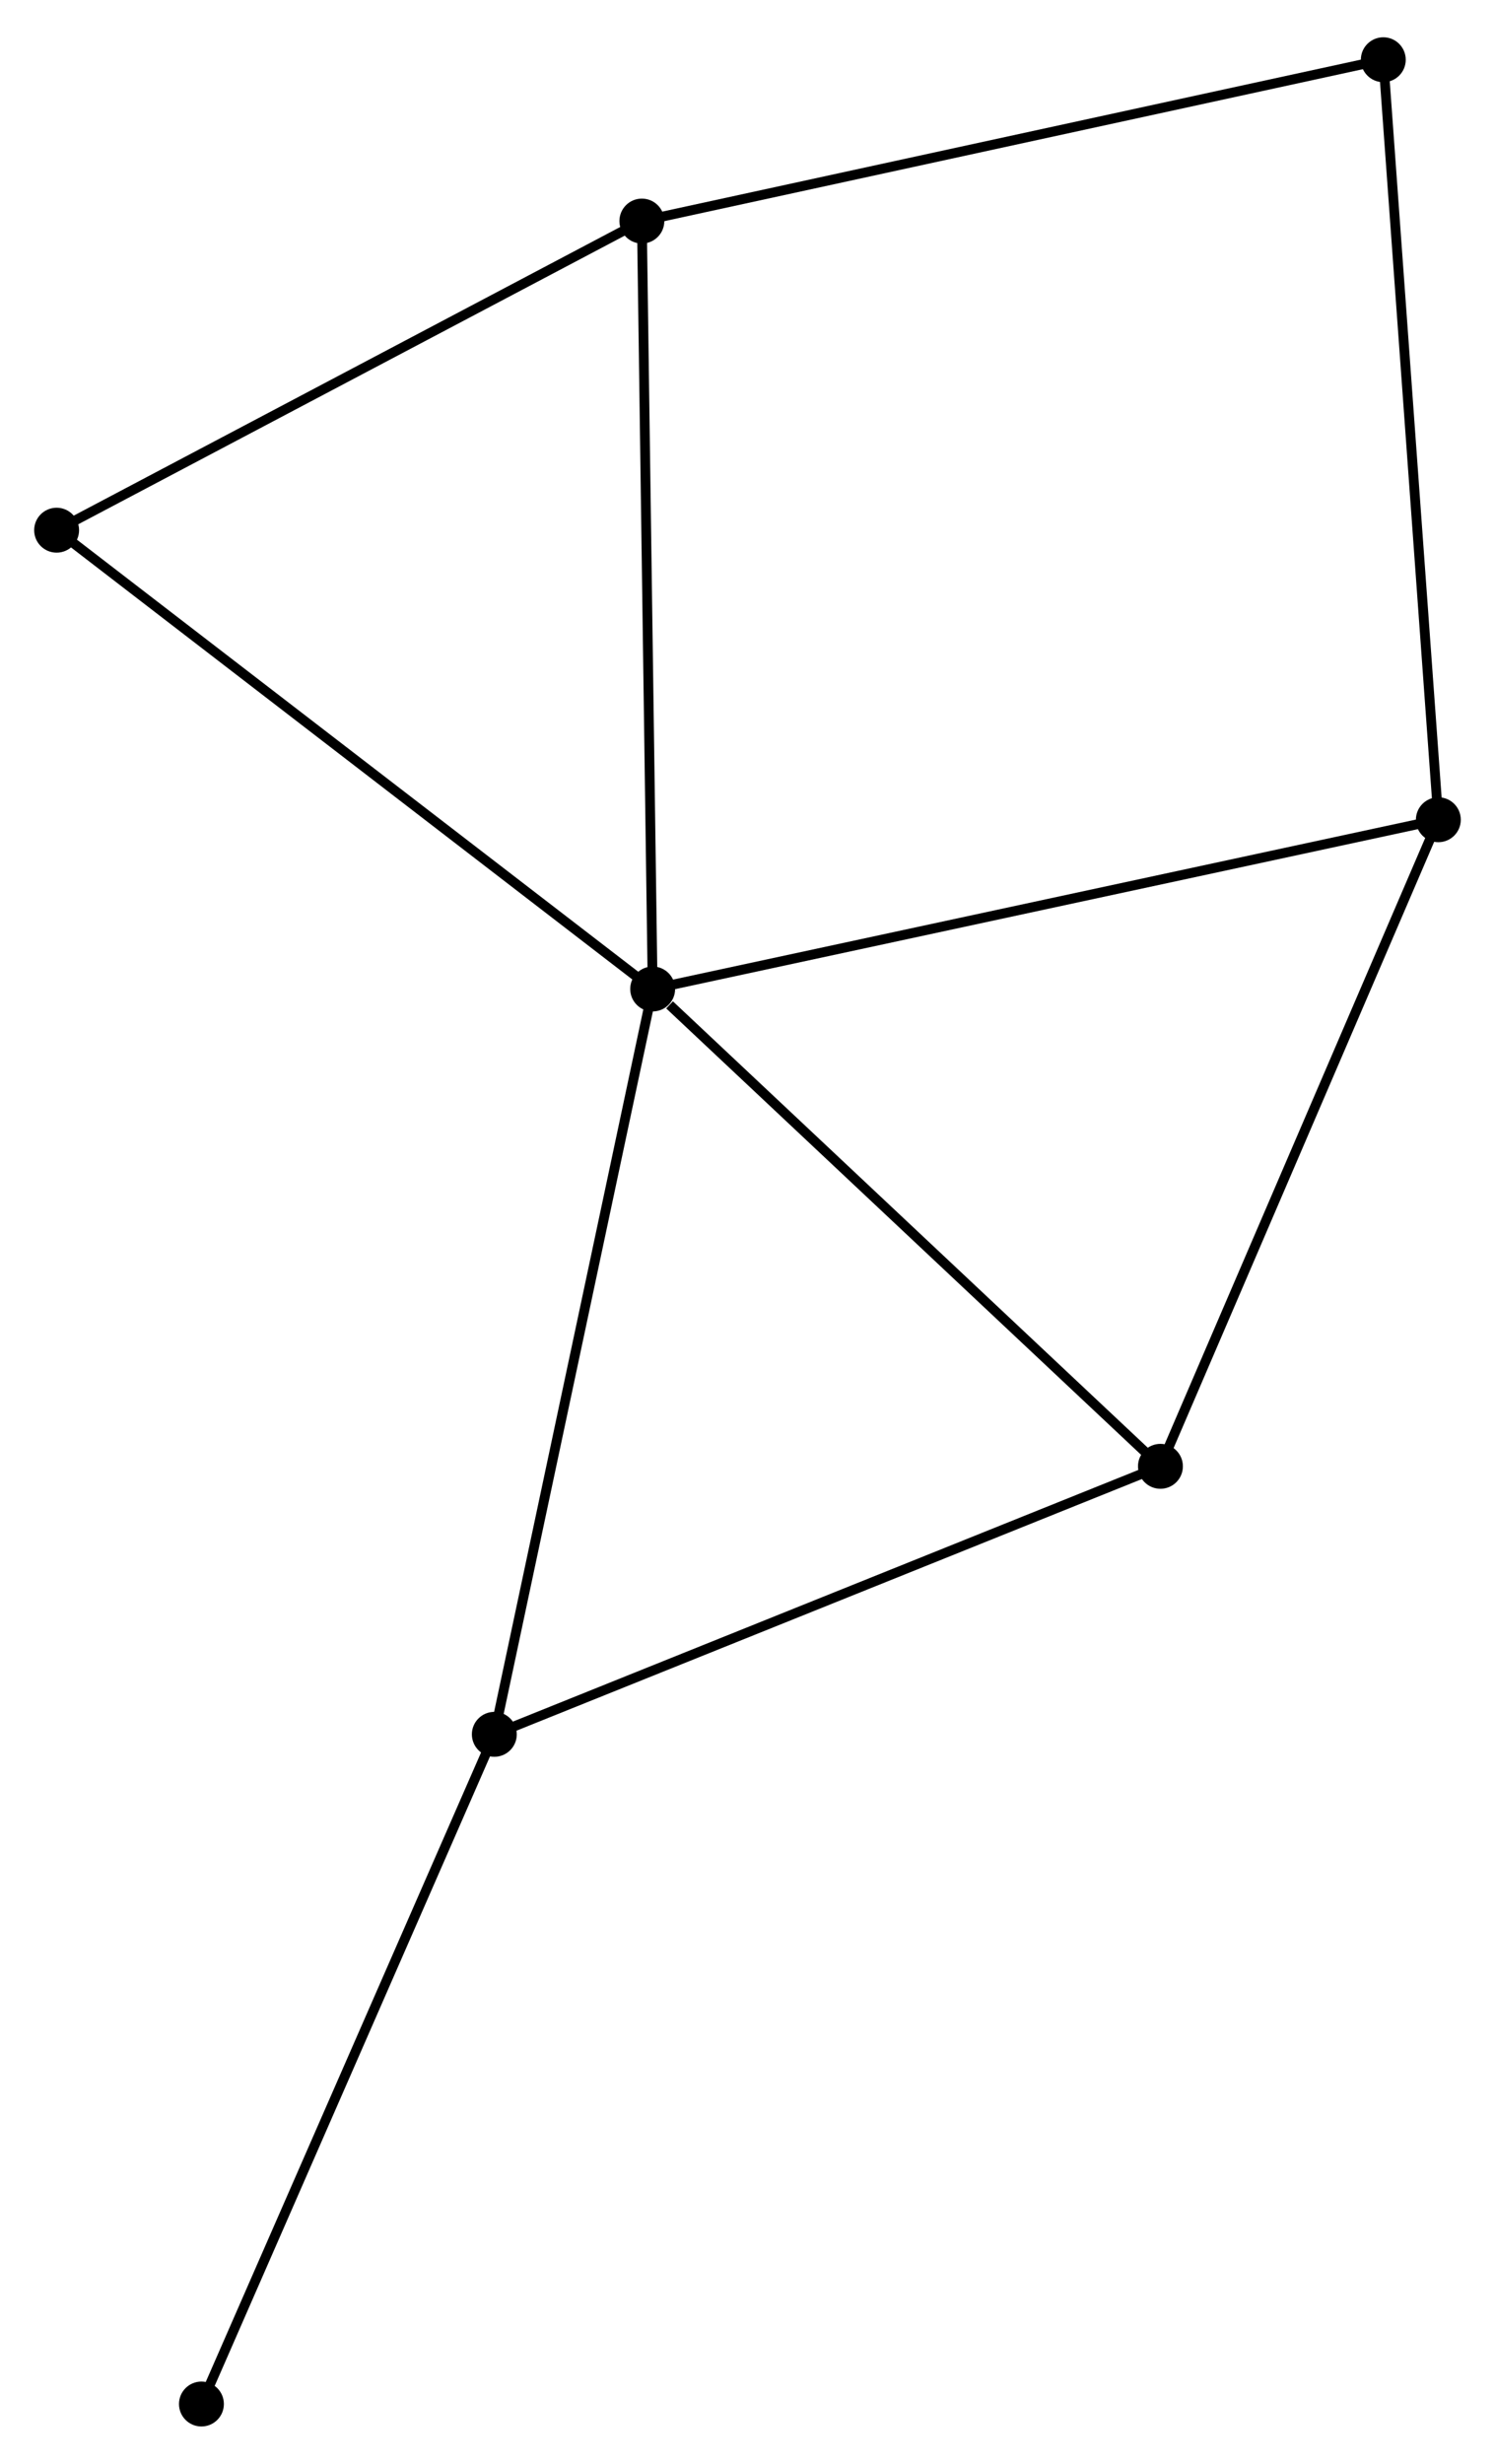 <?xml version="1.0" encoding="UTF-8" standalone="no"?>
<!DOCTYPE svg PUBLIC "-//W3C//DTD SVG 1.1//EN"
 "http://www.w3.org/Graphics/SVG/1.1/DTD/svg11.dtd">
<!-- Generated by graphviz version 2.36.0 (20140111.2315)
 -->
<!-- Title: %3 Pages: 1 -->
<svg width="153pt" height="252pt"
 viewBox="0.00 0.00 153.16 251.63" xmlns="http://www.w3.org/2000/svg" xmlns:xlink="http://www.w3.org/1999/xlink">
<g id="graph0" class="graph" transform="scale(1 1) rotate(0) translate(4 247.627)">
<title>%3</title>
<!-- 0 -->
<g id="node1" class="node"><title>0</title>
<ellipse fill="black" stroke="black" cx="62.864" cy="-146.683" rx="1.8" ry="1.8"/>
</g>
<!-- 1 -->
<g id="node2" class="node"><title>1</title>
<ellipse fill="black" stroke="black" cx="46.643" cy="-70.368" rx="1.8" ry="1.8"/>
</g>
<!-- 0&#45;&#45;1 -->
<g id="edge1" class="edge"><title>0&#45;&#45;1</title>
<path fill="none" stroke="black" d="M62.463,-144.796C60.219,-134.238 49.237,-82.574 47.03,-72.188"/>
</g>
<!-- 2 -->
<g id="node3" class="node"><title>2</title>
<ellipse fill="black" stroke="black" cx="61.758" cy="-225.309" rx="1.8" ry="1.8"/>
</g>
<!-- 0&#45;&#45;2 -->
<g id="edge2" class="edge"><title>0&#45;&#45;2</title>
<path fill="none" stroke="black" d="M62.837,-148.626C62.684,-159.504 61.935,-212.734 61.784,-223.434"/>
</g>
<!-- 3 -->
<g id="node4" class="node"><title>3</title>
<ellipse fill="black" stroke="black" cx="143.356" cy="-164.011" rx="1.8" ry="1.8"/>
</g>
<!-- 0&#45;&#45;3 -->
<g id="edge3" class="edge"><title>0&#45;&#45;3</title>
<path fill="none" stroke="black" d="M64.854,-147.111C75.99,-149.508 130.482,-161.24 141.436,-163.598"/>
</g>
<!-- 4 -->
<g id="node5" class="node"><title>4</title>
<ellipse fill="black" stroke="black" cx="114.885" cy="-97.809" rx="1.8" ry="1.8"/>
</g>
<!-- 0&#45;&#45;4 -->
<g id="edge4" class="edge"><title>0&#45;&#45;4</title>
<path fill="none" stroke="black" d="M64.595,-145.056C72.634,-137.504 106.244,-105.927 113.5,-99.111"/>
</g>
<!-- 5 -->
<g id="node6" class="node"><title>5</title>
<ellipse fill="black" stroke="black" cx="1.8" cy="-193.658" rx="1.8" ry="1.8"/>
</g>
<!-- 0&#45;&#45;5 -->
<g id="edge5" class="edge"><title>0&#45;&#45;5</title>
<path fill="none" stroke="black" d="M61.355,-147.844C52.98,-154.286 12.283,-185.594 3.481,-192.365"/>
</g>
<!-- 1&#45;&#45;4 -->
<g id="edge6" class="edge"><title>1&#45;&#45;4</title>
<path fill="none" stroke="black" d="M48.33,-71.046C57.689,-74.81 103.169,-93.099 113.006,-97.054"/>
</g>
<!-- 7 -->
<g id="node7" class="node"><title>7</title>
<ellipse fill="black" stroke="black" cx="16.636" cy="-1.8" rx="1.8" ry="1.8"/>
</g>
<!-- 1&#45;&#45;7 -->
<g id="edge7" class="edge"><title>1&#45;&#45;7</title>
<path fill="none" stroke="black" d="M45.901,-68.673C41.786,-59.269 21.788,-13.571 17.462,-3.687"/>
</g>
<!-- 2&#45;&#45;5 -->
<g id="edge8" class="edge"><title>2&#45;&#45;5</title>
<path fill="none" stroke="black" d="M60.028,-224.396C51.273,-219.774 11.926,-199.003 3.423,-194.515"/>
</g>
<!-- 6 -->
<g id="node8" class="node"><title>6</title>
<ellipse fill="black" stroke="black" cx="137.716" cy="-241.827" rx="1.8" ry="1.8"/>
</g>
<!-- 2&#45;&#45;6 -->
<g id="edge9" class="edge"><title>2&#45;&#45;6</title>
<path fill="none" stroke="black" d="M63.636,-225.718C74.144,-228.003 125.567,-239.185 135.904,-241.433"/>
</g>
<!-- 3&#45;&#45;4 -->
<g id="edge10" class="edge"><title>3&#45;&#45;4</title>
<path fill="none" stroke="black" d="M142.535,-162.101C138.377,-152.434 119.693,-108.99 115.656,-99.602"/>
</g>
<!-- 3&#45;&#45;6 -->
<g id="edge11" class="edge"><title>3&#45;&#45;6</title>
<path fill="none" stroke="black" d="M143.217,-165.935C142.436,-176.701 138.618,-229.381 137.85,-239.971"/>
</g>
</g>
</svg>
